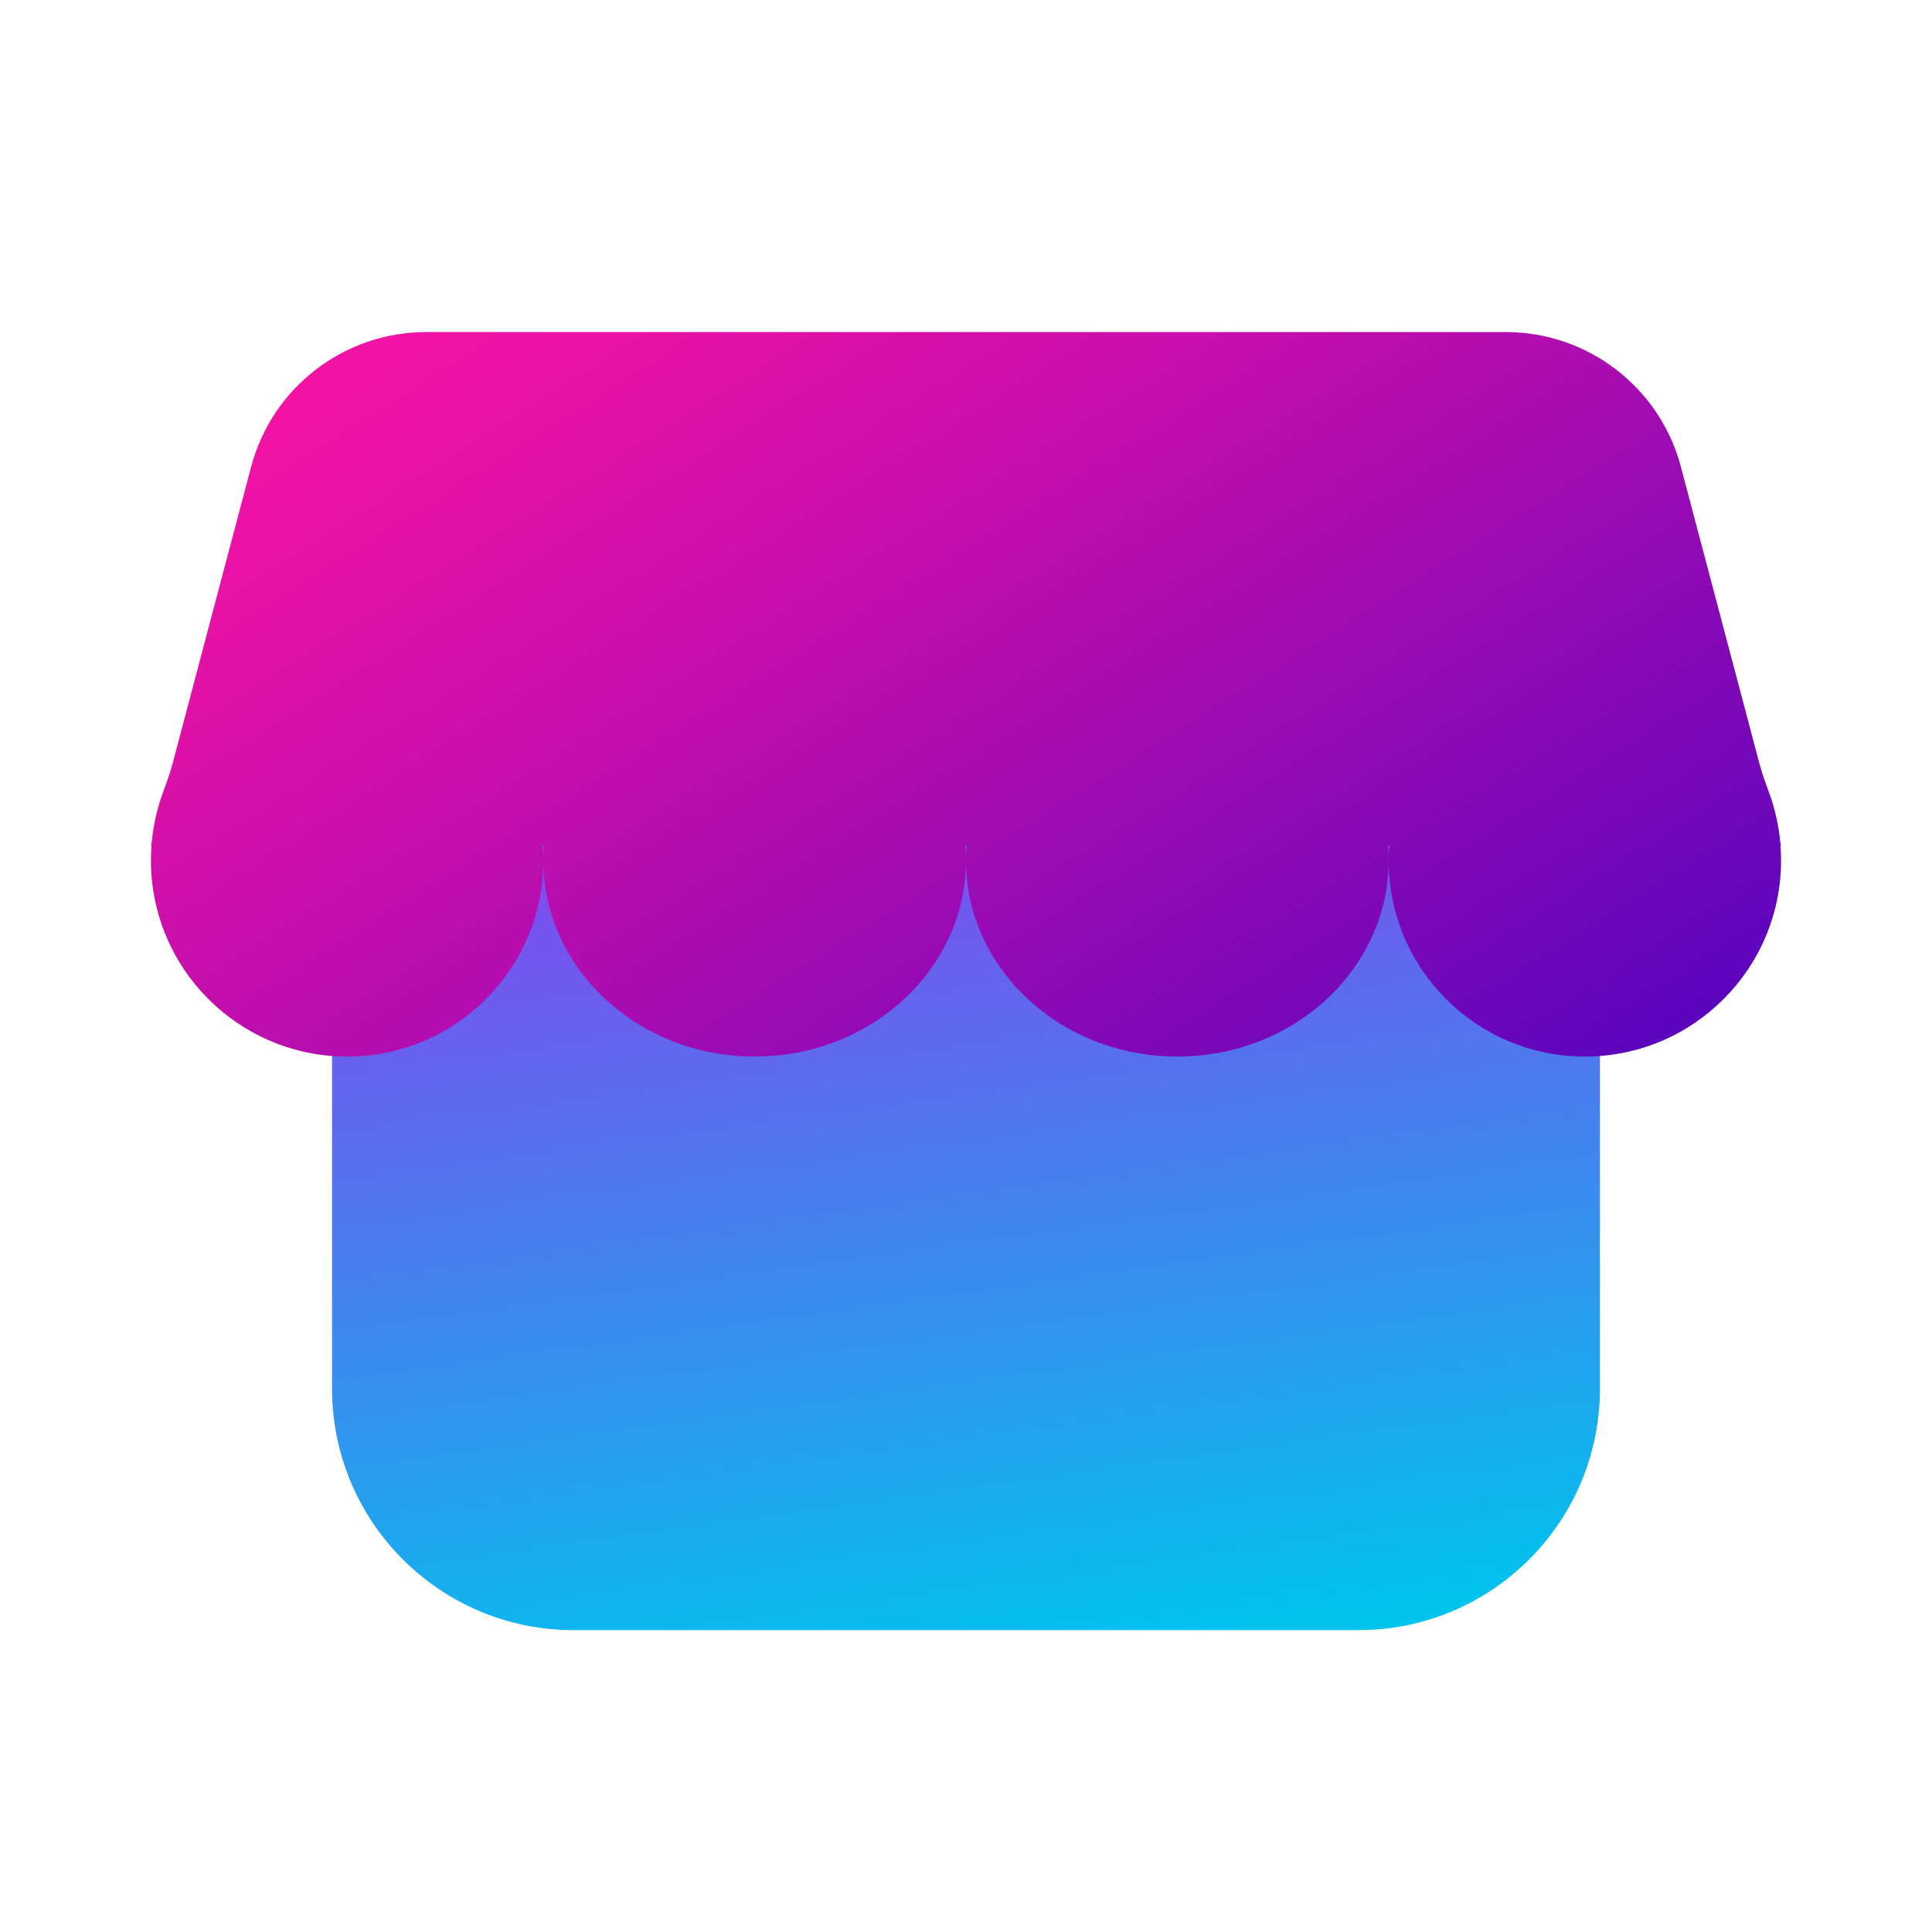 <svg width="64" height="64" viewBox="0 0 64 64" fill="none" xmlns="http://www.w3.org/2000/svg">
<g style="mix-blend-mode:multiply">
<path d="M11 29C11 24.582 14.582 21 19 21H45C49.418 21 53 24.582 53 29V46C53 50.418 49.418 54 45 54H19C14.582 54 11 50.418 11 46V29Z" fill="url(#paint0_linear_940_368)"/>
</g>
<g style="mix-blend-mode:multiply">
<path fill-rule="evenodd" clip-rule="evenodd" d="M8.318 15.465C9.015 12.833 11.396 11 14.118 11H49.882C52.604 11 54.985 12.833 55.682 15.465L58.293 25.331C58.379 25.654 58.498 25.968 58.612 26.282C58.797 26.791 58.919 27.33 58.972 27.889C58.972 27.893 58.973 27.897 58.974 27.901L58.997 27.99C58.999 27.995 58.995 28 58.99 28C58.985 28 58.981 28.004 58.982 28.009C58.994 28.171 59 28.335 59 28.5C59 32.09 56.09 35 52.5 35C48.91 35 46 32.09 46 28.5C46 28.338 46.006 28.178 46.017 28.02C46.018 28.009 46.01 28 45.999 28C45.989 28 45.98 28.009 45.981 28.02C45.994 28.178 46 28.338 46 28.5C46 32.09 42.866 35 39 35C35.134 35 32 32.09 32 28.5C32 28.339 32.006 28.179 32.019 28.02C32.02 28.009 32.011 28 32 28C31.989 28 31.98 28.009 31.981 28.02C31.994 28.179 32 28.339 32 28.5C32 32.09 28.866 35 25 35C21.134 35 18 32.09 18 28.5C18 28.338 18.006 28.178 18.019 28.02C18.02 28.009 18.011 28 18.001 28C17.99 28 17.982 28.009 17.983 28.02C17.994 28.178 18 28.338 18 28.5C18 32.09 15.09 35 11.5 35C7.91 35 5 32.09 5 28.5C5 28.335 5.006 28.171 5.018 28.009C5.019 28.004 5.015 28 5.01 28C5.005 28 5.001 27.995 5.003 27.99L5.026 27.901C5.027 27.897 5.028 27.893 5.028 27.889C5.081 27.33 5.203 26.791 5.388 26.282C5.502 25.968 5.621 25.654 5.707 25.331L8.318 15.465Z" fill="url(#paint1_linear_940_368)"/>
</g>
<defs>
<linearGradient id="paint0_linear_940_368" x1="41.5" y1="54" x2="29.634" y2="-31.079" gradientUnits="userSpaceOnUse">
<stop stop-color="#00C3EE"/>
<stop offset="0.532" stop-color="#CD00EE"/>
<stop offset="1" stop-color="#FF8D5C"/>
</linearGradient>
<linearGradient id="paint1_linear_940_368" x1="7.04" y1="15.131" x2="30.496" y2="52.401" gradientUnits="userSpaceOnUse">
<stop stop-color="#F213A4"/>
<stop offset="0.152" stop-color="#E011A7"/>
<stop offset="0.455" stop-color="#B20DAF"/>
<stop offset="0.879" stop-color="#6806BB"/>
<stop offset="1" stop-color="#5204BF"/>
</linearGradient>
</defs>
</svg>
